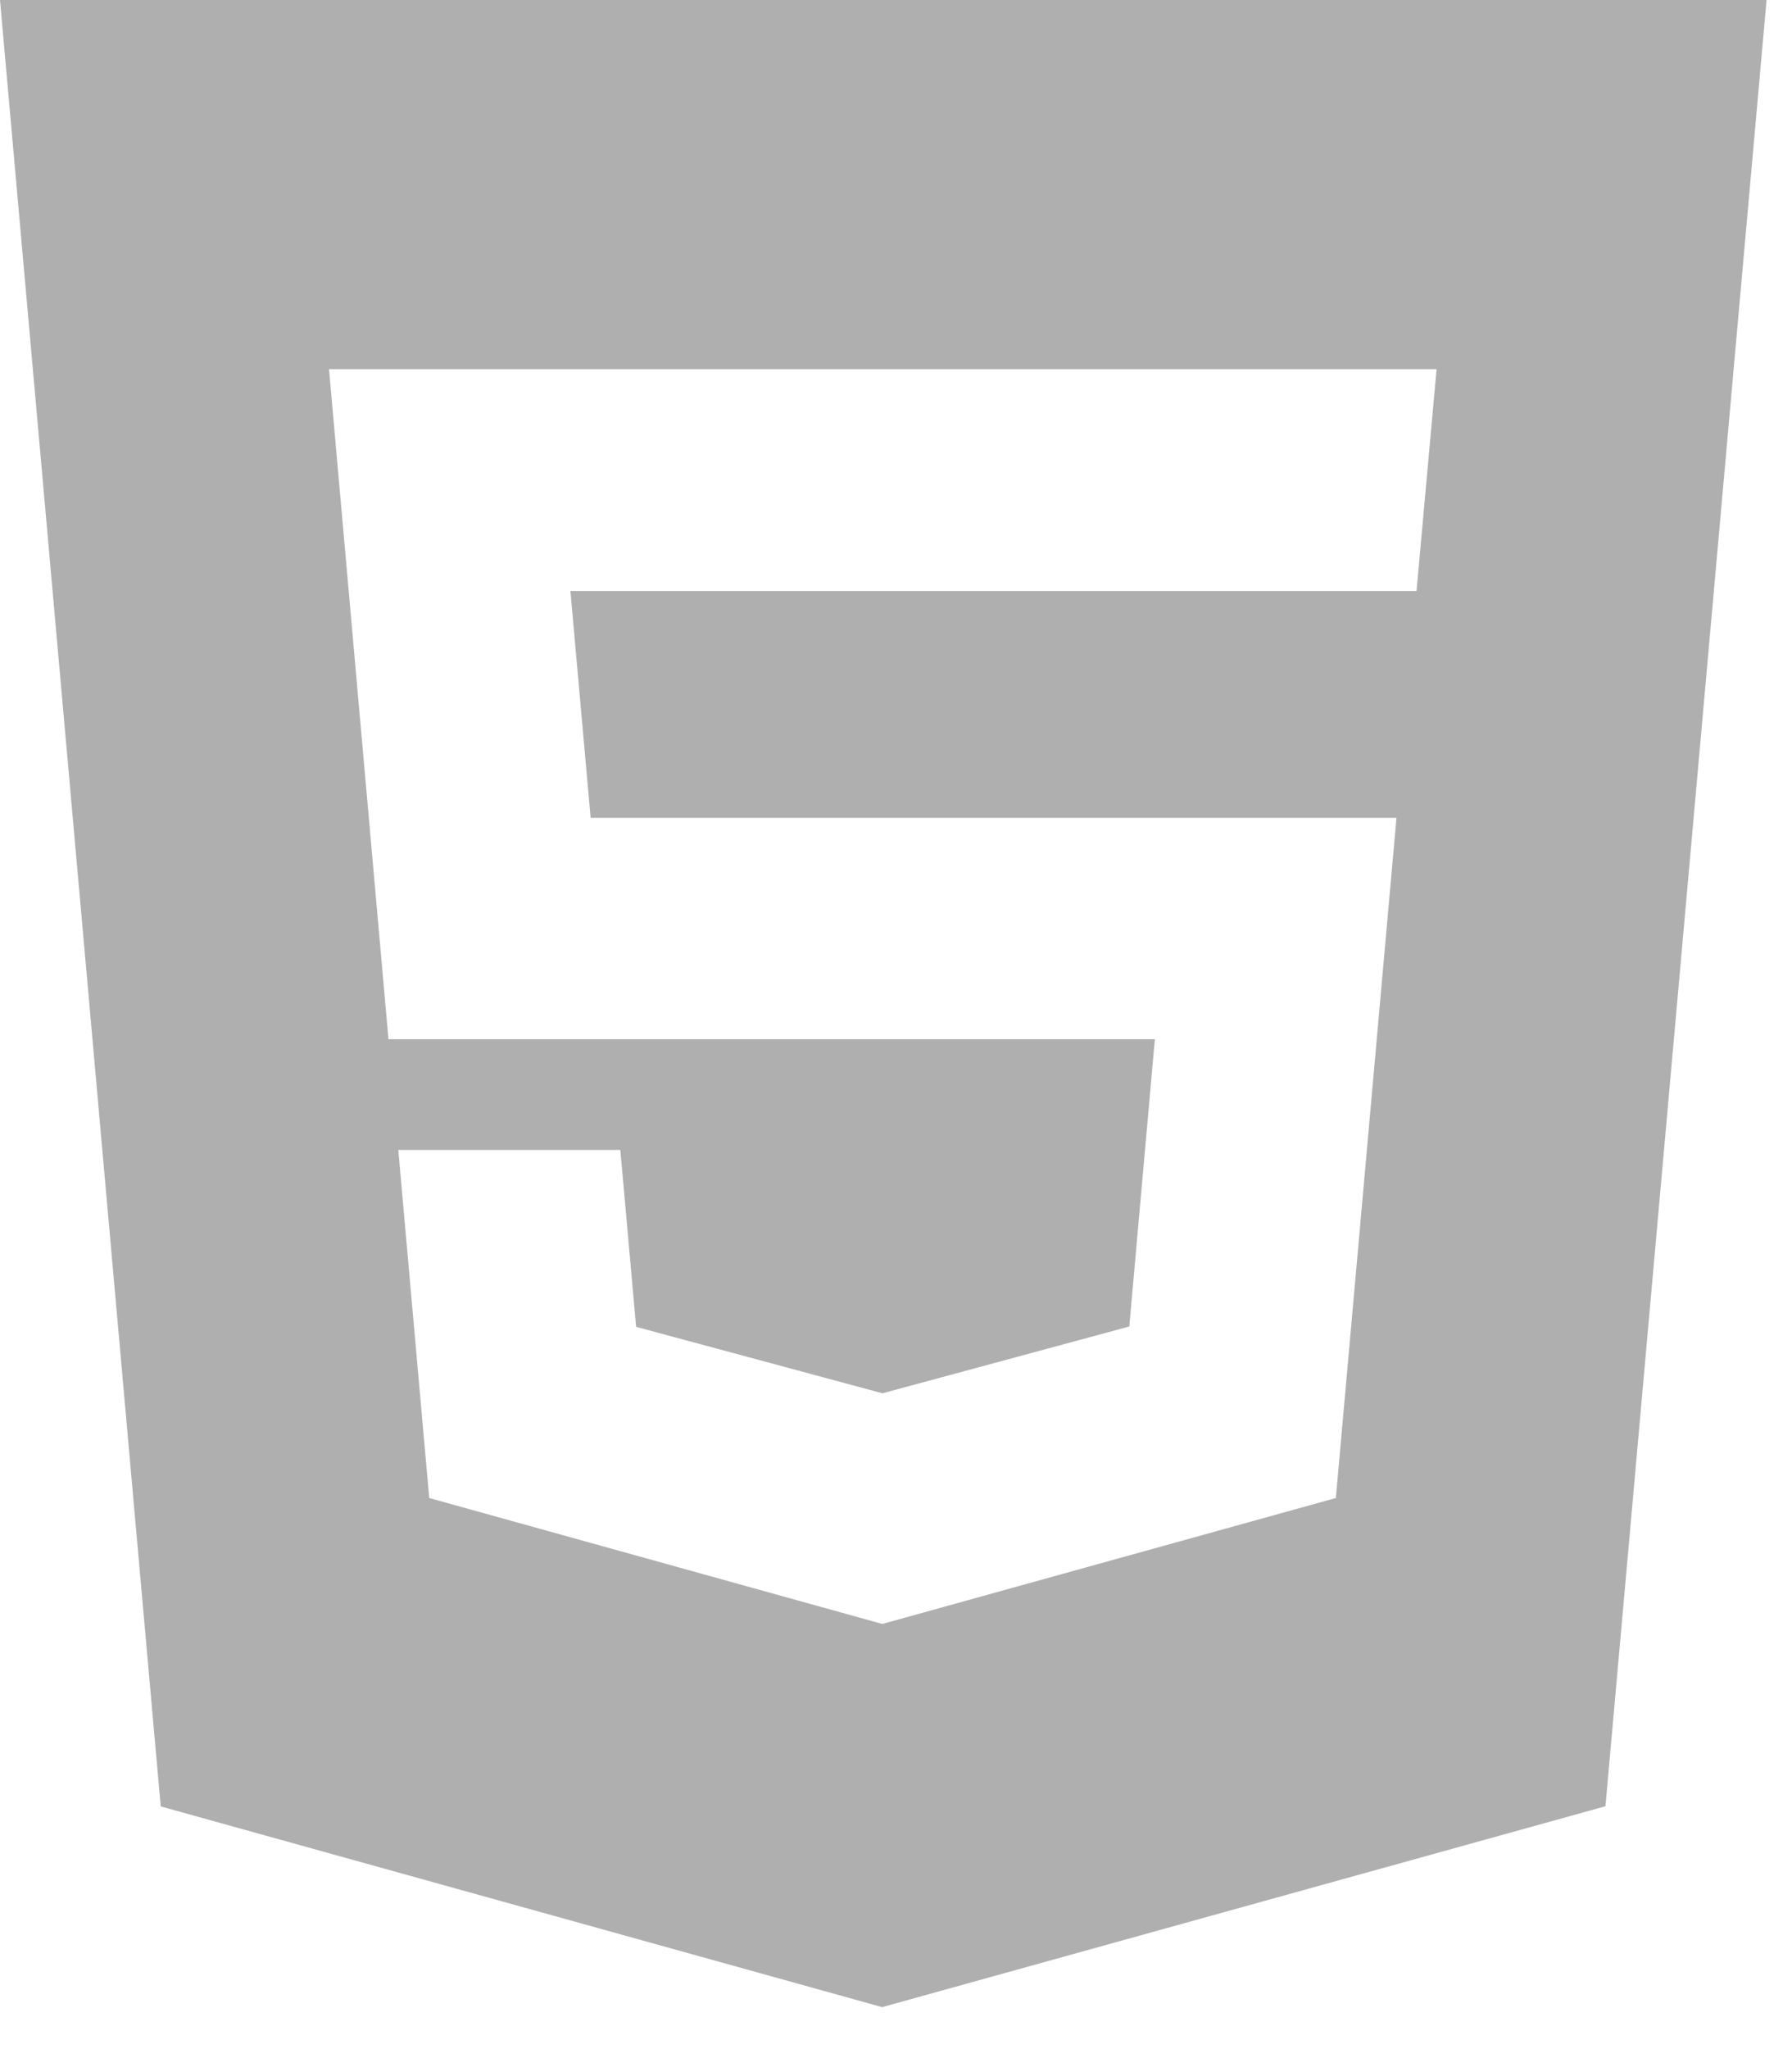 <svg width="42" height="48" viewBox="0 0 42 48" fill="none" xmlns="http://www.w3.org/2000/svg">
    <path fill-rule="evenodd" clip-rule="evenodd"
        d="M0 0L3.767 42.315L20.675 47.017L37.628 42.311L41.404 -7.75854e-08L0 0ZM33.2 13.844L13.369 13.844L13.843 19.158L32.73 19.158L31.309 35.091L20.679 38.041L10.06 35.091L9.335 26.937L14.539 26.937L14.909 31.081L20.683 32.638L20.694 32.635L26.468 31.073L27.067 24.343L9.105 24.343L7.711 8.647L33.67 8.647L33.2 13.844Z"
        fill="#AFAFAF" />
</svg>